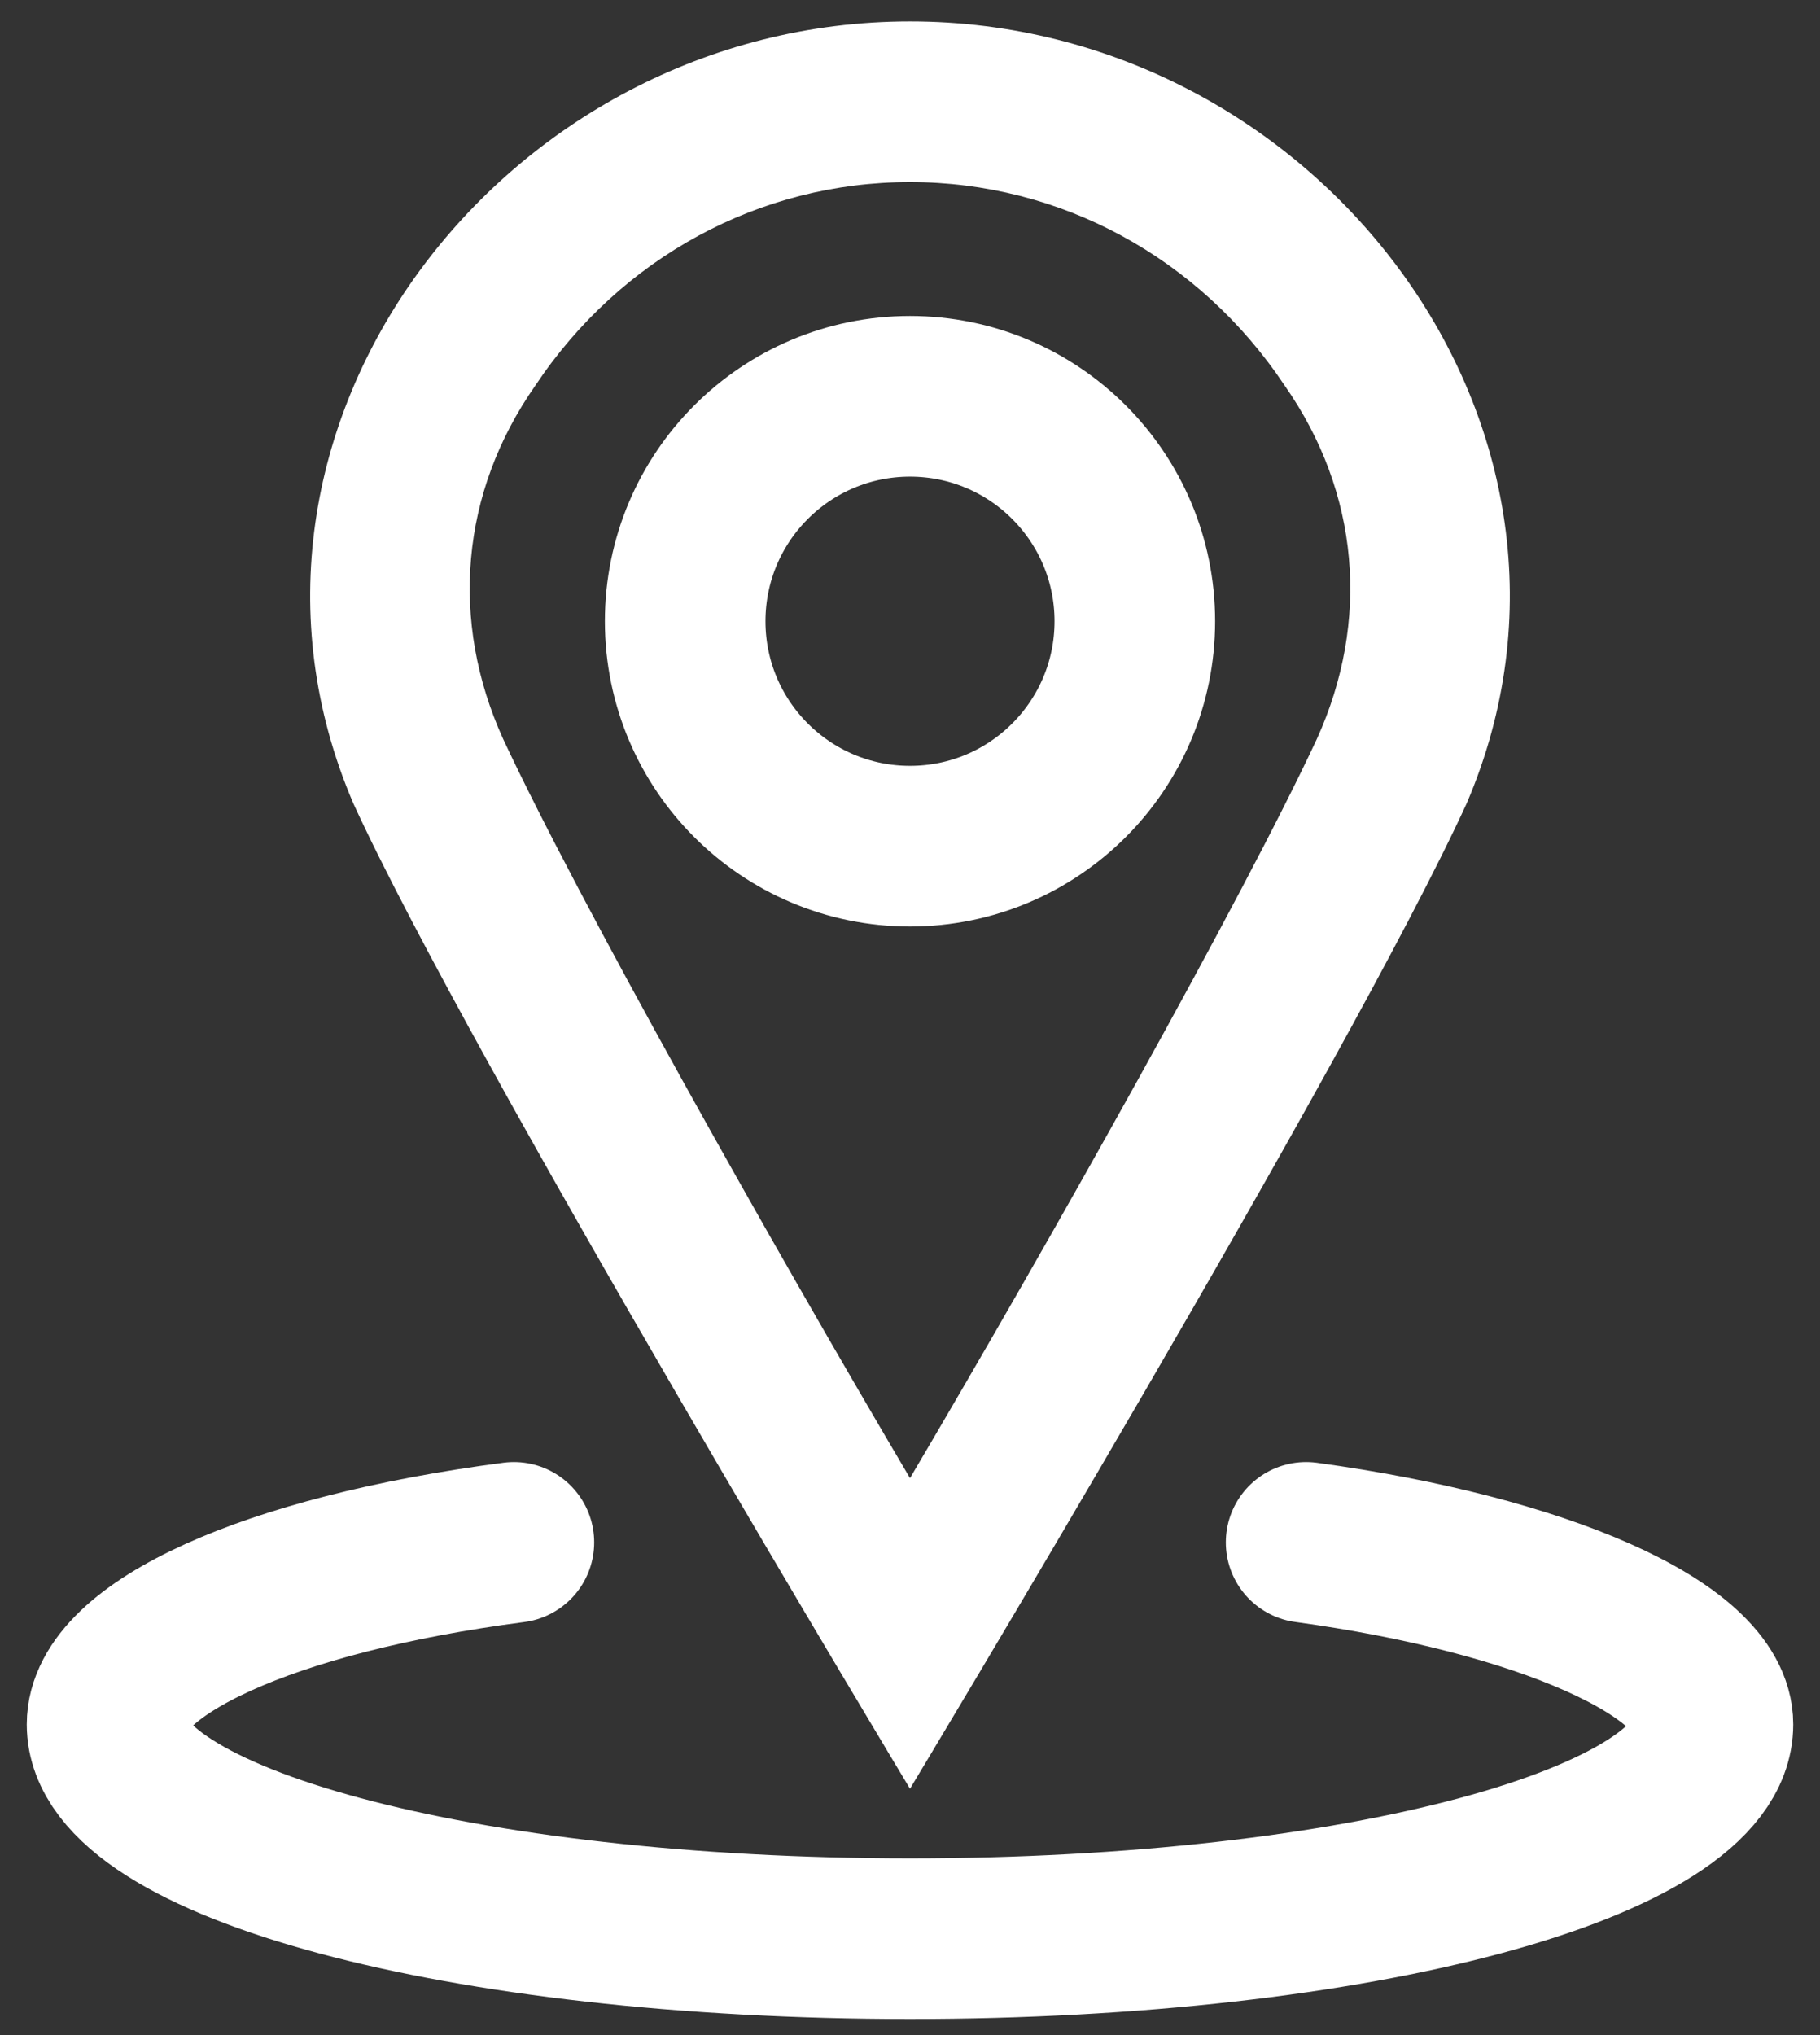 <?xml version="1.0" encoding="utf-8"?>
<!-- Generator: Adobe Illustrator 18.1.1, SVG Export Plug-In . SVG Version: 6.00 Build 0)  -->
<svg version="1.1" id="Layer_1" xmlns="http://www.w3.org/2000/svg" xmlns:xlink="http://www.w3.org/1999/xlink" x="0px" y="0px"
	 width="17px" height="19px" viewBox="0 0 17 19" enable-background="new 0 0 17 19" xml:space="preserve">
<rect x="0" y="0" width="17" height="19" fill="#333333" stroke="none"/>
<path fill="none" stroke="#fff" stroke-width="1.5" stroke-linecap="round" stroke-linejoin="round" stroke-miterlimit="10" d="
	M12.2,14.4c2.2,0.3,3.8,1,3.8,1.7c0,1.1-3.3,2-7.5,2S1,17.2,1,16.1c0-0.7,1.5-1.4,3.8-1.7"/>
<g>
	<path fill="#fff" d="M8.5,1.7c1.4,0,2.7,0.7,3.5,1.9c0.7,1,0.8,2.2,0.3,3.3c-0.7,1.5-2.5,4.7-3.8,6.9c-1.3-2.2-3.1-5.4-3.8-6.9
		C4.2,5.8,4.3,4.6,5,3.6C5.8,2.4,7.1,1.7,8.5,1.7 M8.5,0.2L8.5,0.2C4.7,0.2,1.8,4,3.3,7.5c1.1,2.4,5.2,9.2,5.2,9.2s4.1-6.8,5.2-9.2
		C15.2,4,12.3,0.2,8.5,0.2L8.5,0.2z"/>
</g>
<circle fill="none" stroke="#fff" stroke-width="1.5" stroke-miterlimit="10" cx="8.5" cy="5.8" r="2.1"/>
</svg>
